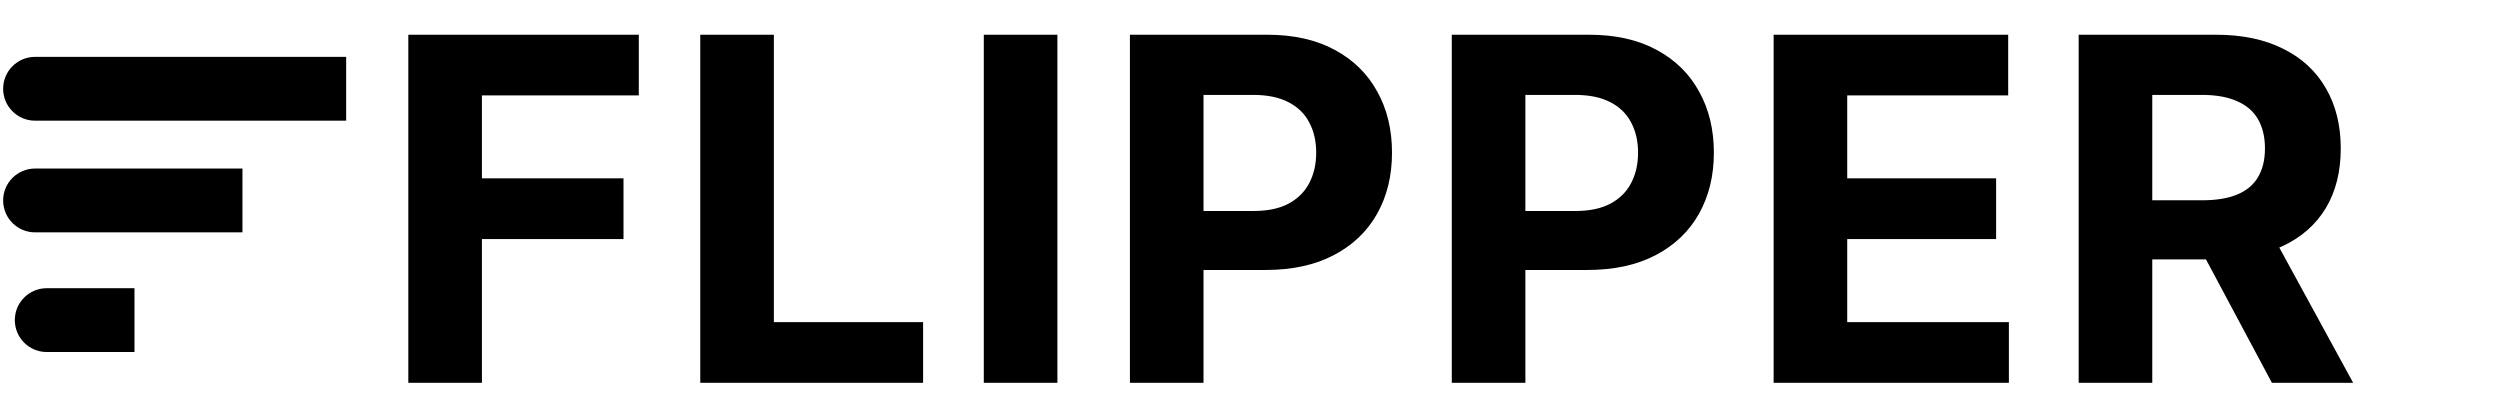 
<svg width="214" height="35" viewBox="0 0 214 35" fill="none" xmlns="http://www.w3.org/2000/svg">
<path d="M34.952 32.77V2.973H54.681V8.167H41.252V15.267H53.372V20.462H41.252V32.77H34.952ZM59.943 32.77V2.973H66.243V27.576H79.017V32.77H59.943ZM90.513 2.973V32.77H84.213V2.973H90.513ZM96.721 32.77V2.973H108.477C110.737 2.973 112.662 3.405 114.253 4.268C115.843 5.122 117.056 6.31 117.89 7.833C118.734 9.346 119.156 11.092 119.156 13.07C119.156 15.049 118.729 16.795 117.875 18.308C117.022 19.821 115.785 21 114.165 21.844C112.555 22.688 110.606 23.11 108.317 23.11H100.824V18.061H107.298C108.511 18.061 109.51 17.852 110.295 17.435C111.091 17.009 111.682 16.422 112.07 15.675C112.468 14.918 112.667 14.05 112.667 13.07C112.667 12.081 112.468 11.218 112.07 10.481C111.682 9.734 111.091 9.157 110.295 8.749C109.5 8.332 108.491 8.124 107.269 8.124H103.021V32.77H96.721ZM124.272 32.77V2.973H136.028C138.288 2.973 140.213 3.405 141.804 4.268C143.395 5.122 144.607 6.31 145.441 7.833C146.285 9.346 146.707 11.092 146.707 13.07C146.707 15.049 146.28 16.795 145.427 18.308C144.573 19.821 143.336 21 141.717 21.844C140.107 22.688 138.157 23.11 135.868 23.11H128.375V18.061H134.849C136.062 18.061 137.061 17.852 137.847 17.435C138.642 17.009 139.234 16.422 139.622 15.675C140.019 14.918 140.218 14.05 140.218 13.07C140.218 12.081 140.019 11.218 139.622 10.481C139.234 9.734 138.642 9.157 137.847 8.749C137.051 8.332 136.042 8.124 134.82 8.124H130.572V32.77H124.272ZM151.823 32.77V2.973H171.901V8.167H158.123V15.267H170.868V20.462H158.123V27.576H171.96V32.77H151.823ZM177.934 32.77V2.973H189.69C191.94 2.973 193.861 3.376 195.452 4.181C197.052 4.976 198.269 6.106 199.104 7.571C199.947 9.026 200.369 10.738 200.369 12.707C200.369 14.685 199.943 16.388 199.089 17.814C198.235 19.23 196.999 20.316 195.379 21.073C193.769 21.829 191.819 22.207 189.53 22.207H181.659V17.144H188.512C189.714 17.144 190.713 16.979 191.509 16.65C192.304 16.32 192.896 15.825 193.284 15.166C193.681 14.506 193.88 13.686 193.88 12.707C193.88 11.717 193.681 10.883 193.284 10.204C192.896 9.525 192.299 9.011 191.494 8.662C190.699 8.303 189.695 8.124 188.483 8.124H184.234V32.77H177.934ZM194.026 19.21L201.431 32.77H194.477L187.231 19.21H194.026Z" fill="black"/>
<path d="M3 4.867C1.491 4.867 0.269 6.09 0.269 7.599C0.269 9.107 1.491 10.33 3 10.33V4.867ZM3 10.33H29.631V4.867H3V10.33Z" fill="black"/>
<path d="M3 14.427C1.491 14.427 0.269 15.65 0.269 17.159C0.269 18.667 1.491 19.89 3 19.89L3 14.427ZM3 19.89L20.754 19.89L20.754 14.427L3 14.427L3 19.89Z" fill="black"/>
<path d="M4 24.67C2.491 24.67 1.269 25.893 1.269 27.401C1.269 28.91 2.491 30.133 4 30.133L4 24.67ZM4 30.133L11.511 30.133L11.511 24.67L4 24.67L4 30.133Z" fill="black"/>
</svg>
